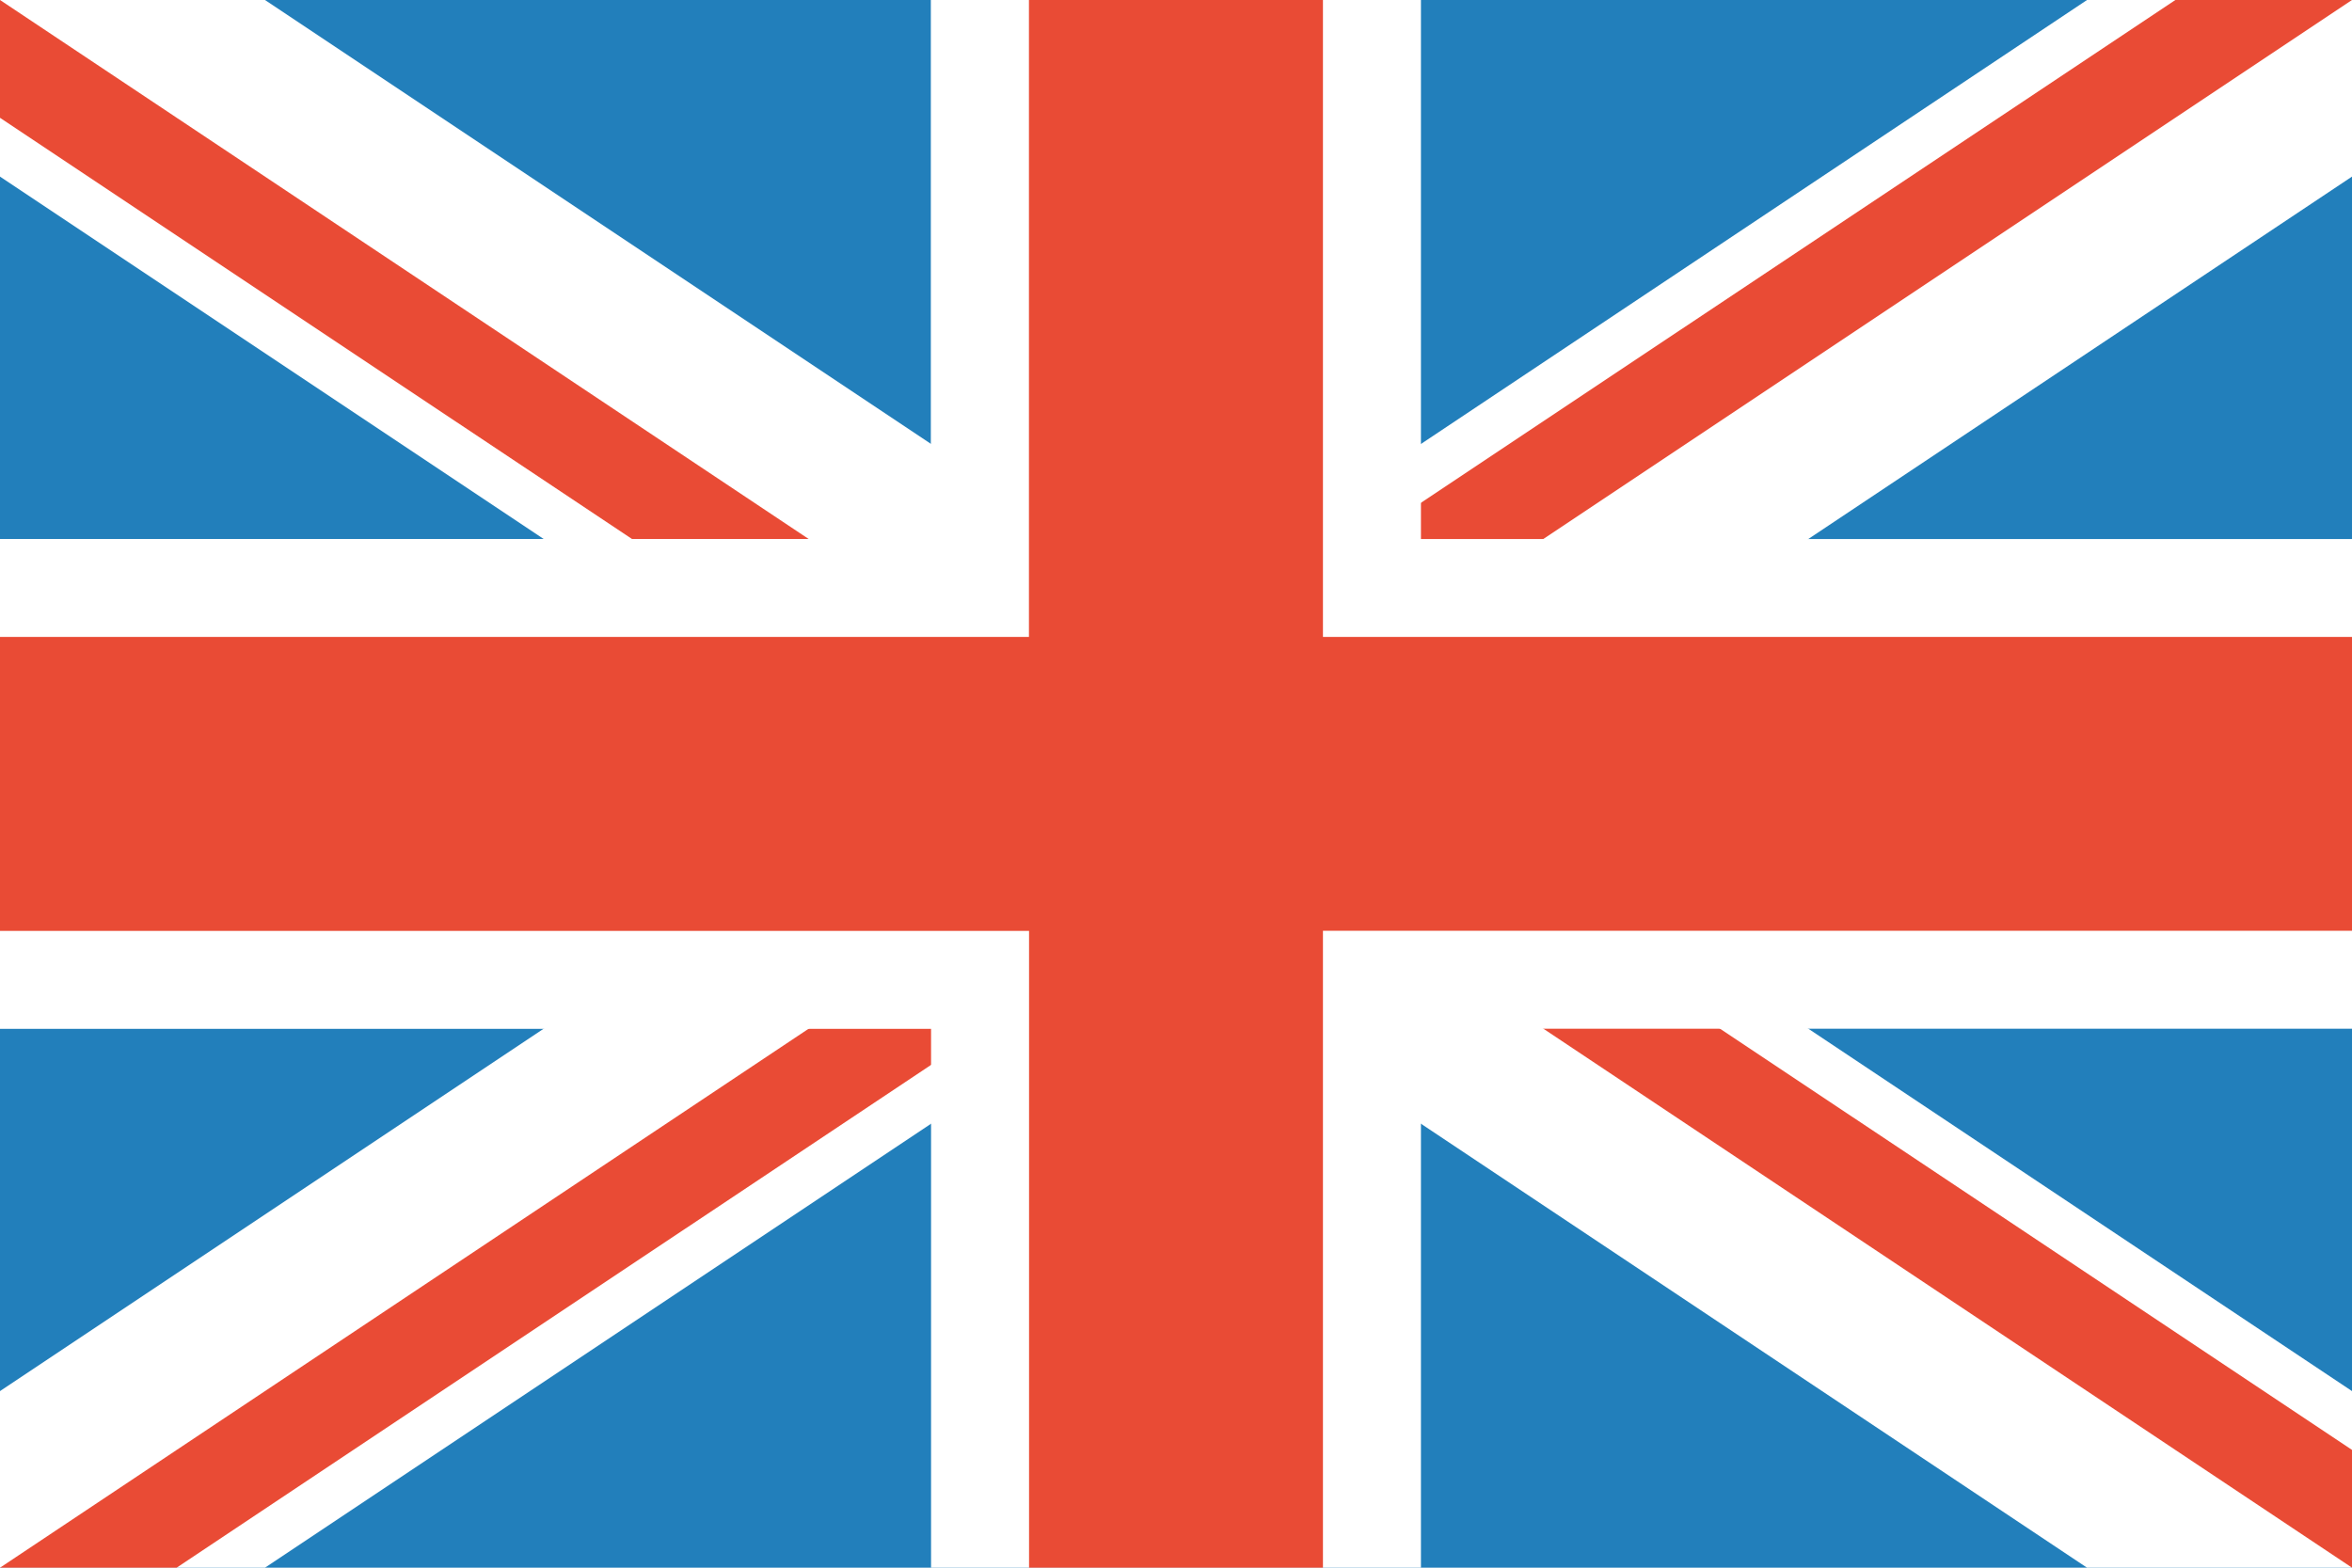 <svg
            width="21"
            height="14"
            fill="none"
            xmlns="http://www.w3.org/2000/svg"
          >
            <path
              fill-rule="evenodd"
              clip-rule="evenodd"
              d="M0 0v14h21V0H0Z"
              fill="#227FBB"
            ></path>
            <path
              d="M2.366 0 21 12.423V14h-2.366L0 1.577V0h2.366Z"
              fill="#fff"
            ></path>
            <path
              d="M2.366 14 21 1.577V0h-2.366L0 12.423V14h2.366Z"
              fill="#fff"
            ></path>
            <path
              d="M0 0v1.052L8.923 7H10.5L0 0ZM10.5 7V5.948L19.423 0H21L10.5 7ZM21 14v-1.052L12.077 7H10.5L21 14ZM0 14l10.5-7v1.052L1.577 14H0Z"
              fill="#E94B35"
            ></path>
            <path
              fill-rule="evenodd"
              clip-rule="evenodd"
              d="M12.688 0H8.311v4.813H0v4.375h8.313V14h4.374V9.187H21V4.814h-8.313V0Z"
              fill="#fff"
            ></path>
            <path
              fill-rule="evenodd"
              clip-rule="evenodd"
              d="M11.813 0H9.187v5.688H0v2.625h9.188V14h2.624V8.312H21V5.688h-9.188V0Z"
              fill="#E94B35"
            ></path>
          </svg>